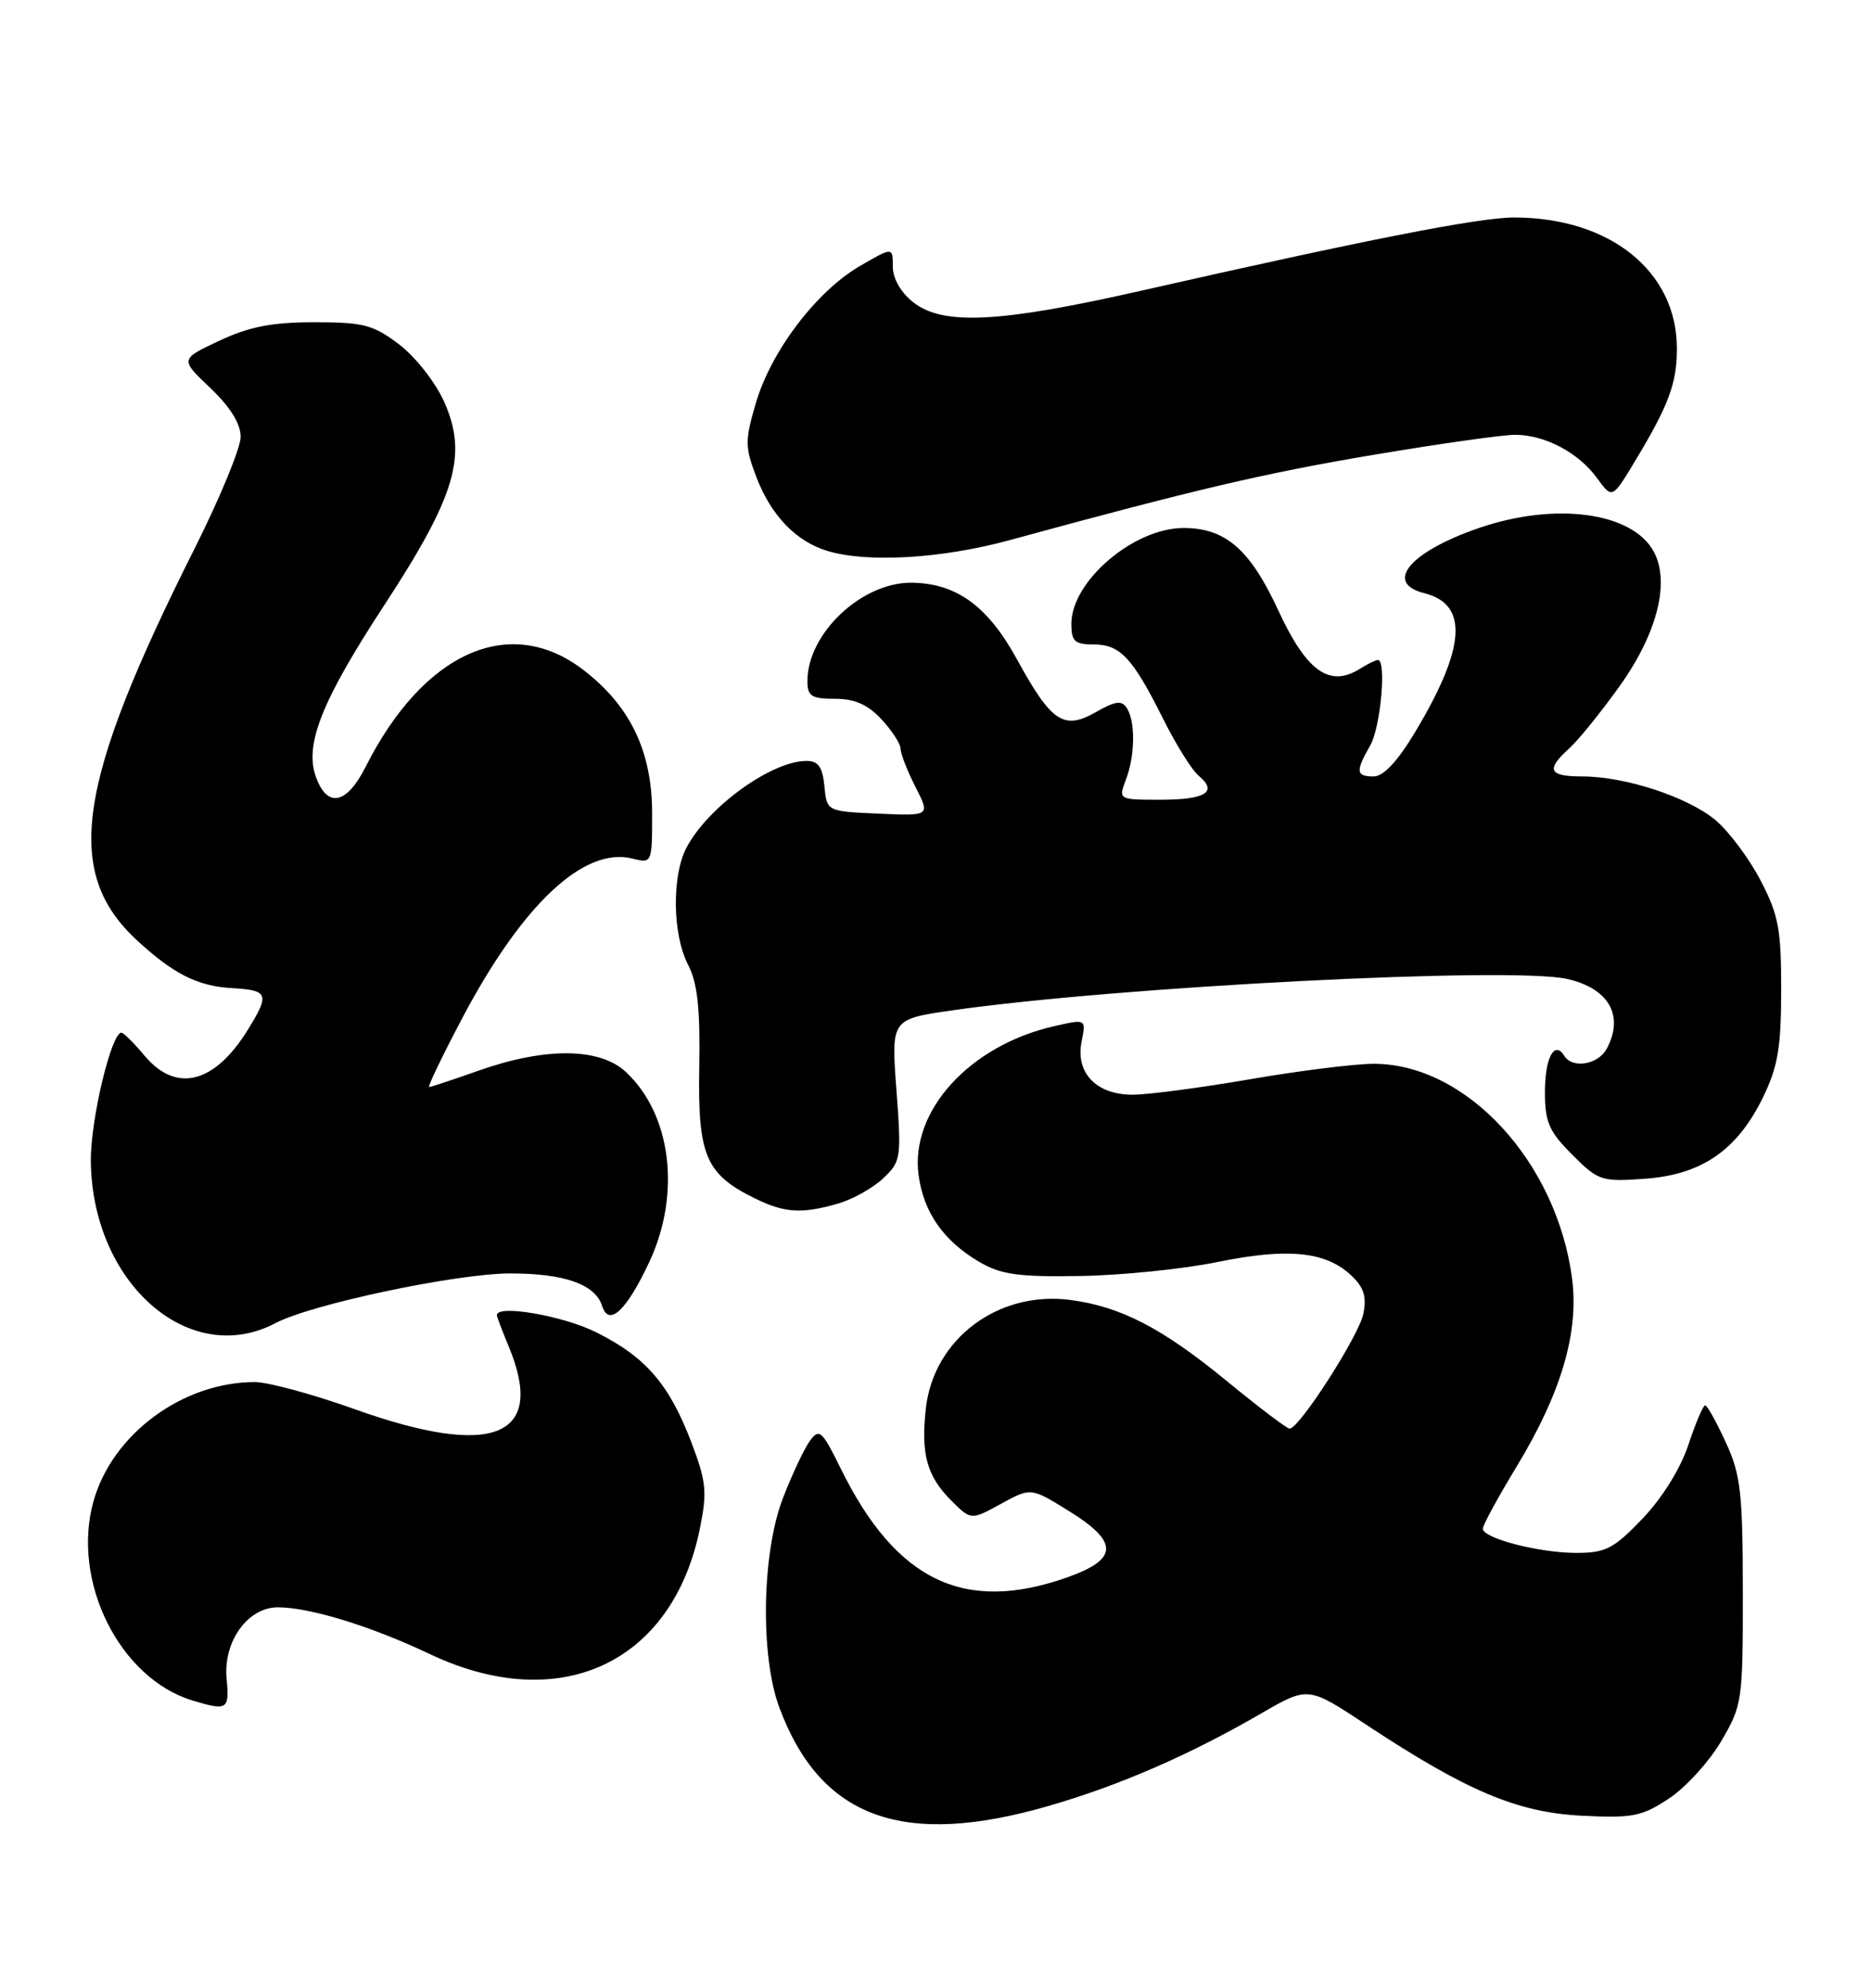 <?xml version="1.0" encoding="UTF-8" standalone="no"?>
<!DOCTYPE svg PUBLIC "-//W3C//DTD SVG 1.1//EN" "http://www.w3.org/Graphics/SVG/1.1/DTD/svg11.dtd" >
<svg xmlns="http://www.w3.org/2000/svg" xmlns:xlink="http://www.w3.org/1999/xlink" version="1.1" viewBox="0 0 241 256">
 <g >
 <path fill="currentColor"
d=" M 135.14 232.57 C 144.28 229.92 153.21 226.03 162.50 220.65 C 168.50 217.18 168.50 217.18 176.00 222.14 C 188.91 230.67 195.45 233.43 203.74 233.85 C 210.29 234.18 211.48 233.95 214.98 231.63 C 217.13 230.21 220.15 226.90 221.69 224.27 C 224.42 219.63 224.50 219.10 224.49 205.00 C 224.48 192.23 224.22 189.93 222.29 185.75 C 221.09 183.14 219.90 181.00 219.64 181.00 C 219.37 181.00 218.40 183.30 217.47 186.10 C 216.45 189.17 214.09 192.95 211.56 195.60 C 207.85 199.47 206.82 200.00 203.04 200.00 C 198.24 200.00 191.00 198.12 191.00 196.88 C 191.00 196.43 192.98 192.79 195.41 188.79 C 201.10 179.39 203.39 171.59 202.50 164.70 C 200.54 149.63 188.87 136.99 176.93 137.01 C 174.50 137.01 167.32 137.91 161.00 139.00 C 154.68 140.09 147.88 140.99 145.90 140.99 C 141.22 141.00 138.51 138.18 139.32 134.14 C 139.90 131.23 139.90 131.23 135.85 132.15 C 124.94 134.60 117.21 143.06 118.32 151.33 C 118.96 156.13 121.52 159.80 126.10 162.50 C 128.93 164.16 131.11 164.47 139.11 164.34 C 144.39 164.26 152.36 163.45 156.81 162.54 C 165.86 160.69 170.73 161.17 174.01 164.23 C 175.67 165.77 176.06 166.97 175.61 169.21 C 175.04 172.04 167.35 184.00 166.11 184.00 C 165.77 184.00 162.12 181.23 158.00 177.85 C 149.69 171.03 144.35 168.27 137.84 167.42 C 128.56 166.22 120.27 172.44 119.26 181.37 C 118.60 187.24 119.38 190.11 122.51 193.24 C 125.07 195.80 125.07 195.80 128.92 193.69 C 132.78 191.57 132.78 191.57 137.64 194.58 C 144.13 198.59 144.09 200.80 137.50 203.14 C 124.23 207.85 115.41 203.62 108.29 189.13 C 105.88 184.24 105.53 183.92 104.32 185.57 C 103.60 186.57 102.03 189.88 100.85 192.94 C 98.13 199.96 97.90 213.28 100.39 219.93 C 105.70 234.18 116.31 238.04 135.14 232.57 Z  M 29.19 216.24 C 28.73 211.42 31.91 206.99 35.82 207.01 C 39.96 207.03 47.82 209.45 55.32 213.01 C 72.08 220.98 86.62 214.24 90.15 196.87 C 91.11 192.13 90.98 190.82 89.04 185.73 C 86.20 178.27 83.15 174.75 76.78 171.58 C 72.51 169.45 64.00 167.98 64.00 169.38 C 64.00 169.59 64.68 171.37 65.50 173.35 C 70.40 185.08 63.59 187.89 45.71 181.50 C 40.32 179.57 34.53 178.00 32.83 178.00 C 23.53 178.00 14.46 184.70 12.04 193.36 C 9.16 203.65 15.40 216.17 24.82 219.02 C 29.28 220.37 29.57 220.18 29.19 216.24 Z  M 35.50 170.40 C 40.11 167.97 58.76 164.02 65.70 164.01 C 72.70 164.00 76.68 165.41 77.56 168.20 C 78.43 170.94 80.71 168.80 83.65 162.50 C 87.75 153.71 86.47 143.46 80.58 138.03 C 77.20 134.91 70.20 134.86 61.59 137.91 C 58.34 139.06 55.50 140.00 55.28 140.00 C 55.05 140.00 56.96 136.02 59.52 131.17 C 67.27 116.48 75.22 109.01 81.46 110.58 C 83.98 111.21 84.00 111.17 84.00 104.77 C 84.00 96.76 81.18 90.90 75.10 86.25 C 65.64 79.02 54.53 84.00 47.07 98.81 C 44.63 103.64 42.11 104.11 40.67 99.99 C 39.21 95.86 41.49 90.18 49.46 78.00 C 58.70 63.87 60.26 58.64 57.24 51.81 C 56.12 49.28 53.56 46.01 51.45 44.39 C 48.08 41.83 46.85 41.50 40.50 41.50 C 35.05 41.50 32.12 42.07 28.26 43.88 C 23.18 46.26 23.18 46.26 27.09 49.97 C 29.65 52.41 31.00 54.57 31.00 56.26 C 31.00 57.67 28.33 64.15 25.06 70.66 C 9.81 101.02 8.15 112.35 17.66 121.12 C 22.33 125.43 25.46 127.01 29.84 127.26 C 34.59 127.53 34.78 128.01 31.92 132.63 C 27.64 139.56 22.70 140.81 18.65 136.00 C 17.27 134.35 15.91 133.00 15.64 133.00 C 14.34 133.00 11.66 144.21 11.70 149.50 C 11.84 165.25 24.39 176.27 35.50 170.40 Z  M 107.92 155.02 C 109.79 154.49 112.41 153.03 113.74 151.78 C 116.06 149.60 116.12 149.17 115.47 140.39 C 114.78 131.26 114.78 131.26 122.64 130.13 C 144.04 127.06 194.70 124.47 201.85 126.08 C 207.24 127.29 209.24 130.81 206.96 135.07 C 205.86 137.12 202.54 137.68 201.49 135.98 C 200.22 133.94 199.00 136.24 199.00 140.66 C 199.00 144.52 199.53 145.73 202.52 148.72 C 205.89 152.09 206.28 152.22 211.92 151.81 C 219.22 151.28 223.80 148.11 227.11 141.28 C 229.01 137.37 229.43 134.86 229.43 127.50 C 229.44 119.68 229.09 117.83 226.77 113.38 C 225.30 110.56 222.70 107.09 221.00 105.65 C 217.44 102.66 209.37 100.00 203.82 100.00 C 199.48 100.00 199.08 99.14 202.12 96.40 C 203.28 95.36 206.21 91.74 208.62 88.37 C 213.45 81.62 215.14 74.99 213.03 71.07 C 210.30 65.96 200.35 64.61 190.48 68.01 C 181.58 71.07 178.22 75.09 183.47 76.40 C 189.18 77.84 188.81 83.39 182.30 94.25 C 180.01 98.07 178.21 100.00 176.93 100.00 C 174.65 100.00 174.58 99.35 176.50 96.00 C 177.84 93.66 178.61 85.00 177.49 85.00 C 177.20 85.00 176.15 85.52 175.14 86.15 C 171.23 88.59 168.27 86.45 164.63 78.56 C 161.01 70.75 157.85 68.00 152.45 68.00 C 146.03 68.00 138.00 74.86 138.00 80.34 C 138.00 82.60 138.43 83.00 140.85 83.00 C 144.29 83.00 145.86 84.67 149.81 92.56 C 151.47 95.89 153.54 99.21 154.41 99.92 C 156.91 102.00 155.30 103.00 149.47 103.00 C 144.06 103.00 144.05 102.99 145.02 100.43 C 146.21 97.32 146.27 92.97 145.15 91.20 C 144.49 90.17 143.69 90.27 141.18 91.70 C 137.02 94.08 135.44 93.04 130.99 84.91 C 127.23 78.06 123.23 75.14 117.48 75.05 C 111.03 74.95 104.00 81.56 104.00 87.73 C 104.00 89.66 104.53 90.00 107.55 90.00 C 110.10 90.00 111.78 90.74 113.55 92.65 C 114.90 94.10 116.00 95.81 116.00 96.43 C 116.00 97.06 116.86 99.27 117.91 101.33 C 119.83 105.09 119.83 105.09 113.16 104.79 C 106.50 104.50 106.50 104.50 106.19 101.25 C 105.95 98.78 105.40 98.00 103.89 98.00 C 99.37 98.00 91.15 103.95 88.41 109.20 C 86.52 112.82 86.62 120.37 88.62 124.23 C 89.85 126.60 90.20 129.85 90.07 137.48 C 89.87 148.82 90.89 151.22 97.21 154.33 C 101.05 156.22 103.24 156.37 107.92 155.02 Z  M 130.00 69.58 C 153.91 63.05 162.80 60.96 176.85 58.59 C 185.29 57.17 193.52 56.00 195.15 56.00 C 199.00 56.00 203.31 58.28 205.73 61.60 C 207.67 64.26 207.67 64.26 210.61 59.38 C 214.94 52.20 216.00 49.36 216.00 44.90 C 216.00 34.94 207.38 28.01 195.00 28.01 C 190.49 28.02 176.00 30.86 147.00 37.44 C 128.74 41.58 121.48 41.95 117.63 38.93 C 116.03 37.66 115.00 35.87 115.00 34.33 C 115.00 31.80 115.00 31.80 110.75 34.27 C 105.17 37.52 99.35 45.18 97.38 51.85 C 95.94 56.74 95.94 57.55 97.43 61.45 C 99.32 66.40 102.55 69.75 106.62 70.97 C 111.78 72.51 121.33 71.94 130.00 69.58 Z "/>
</g>
</svg>